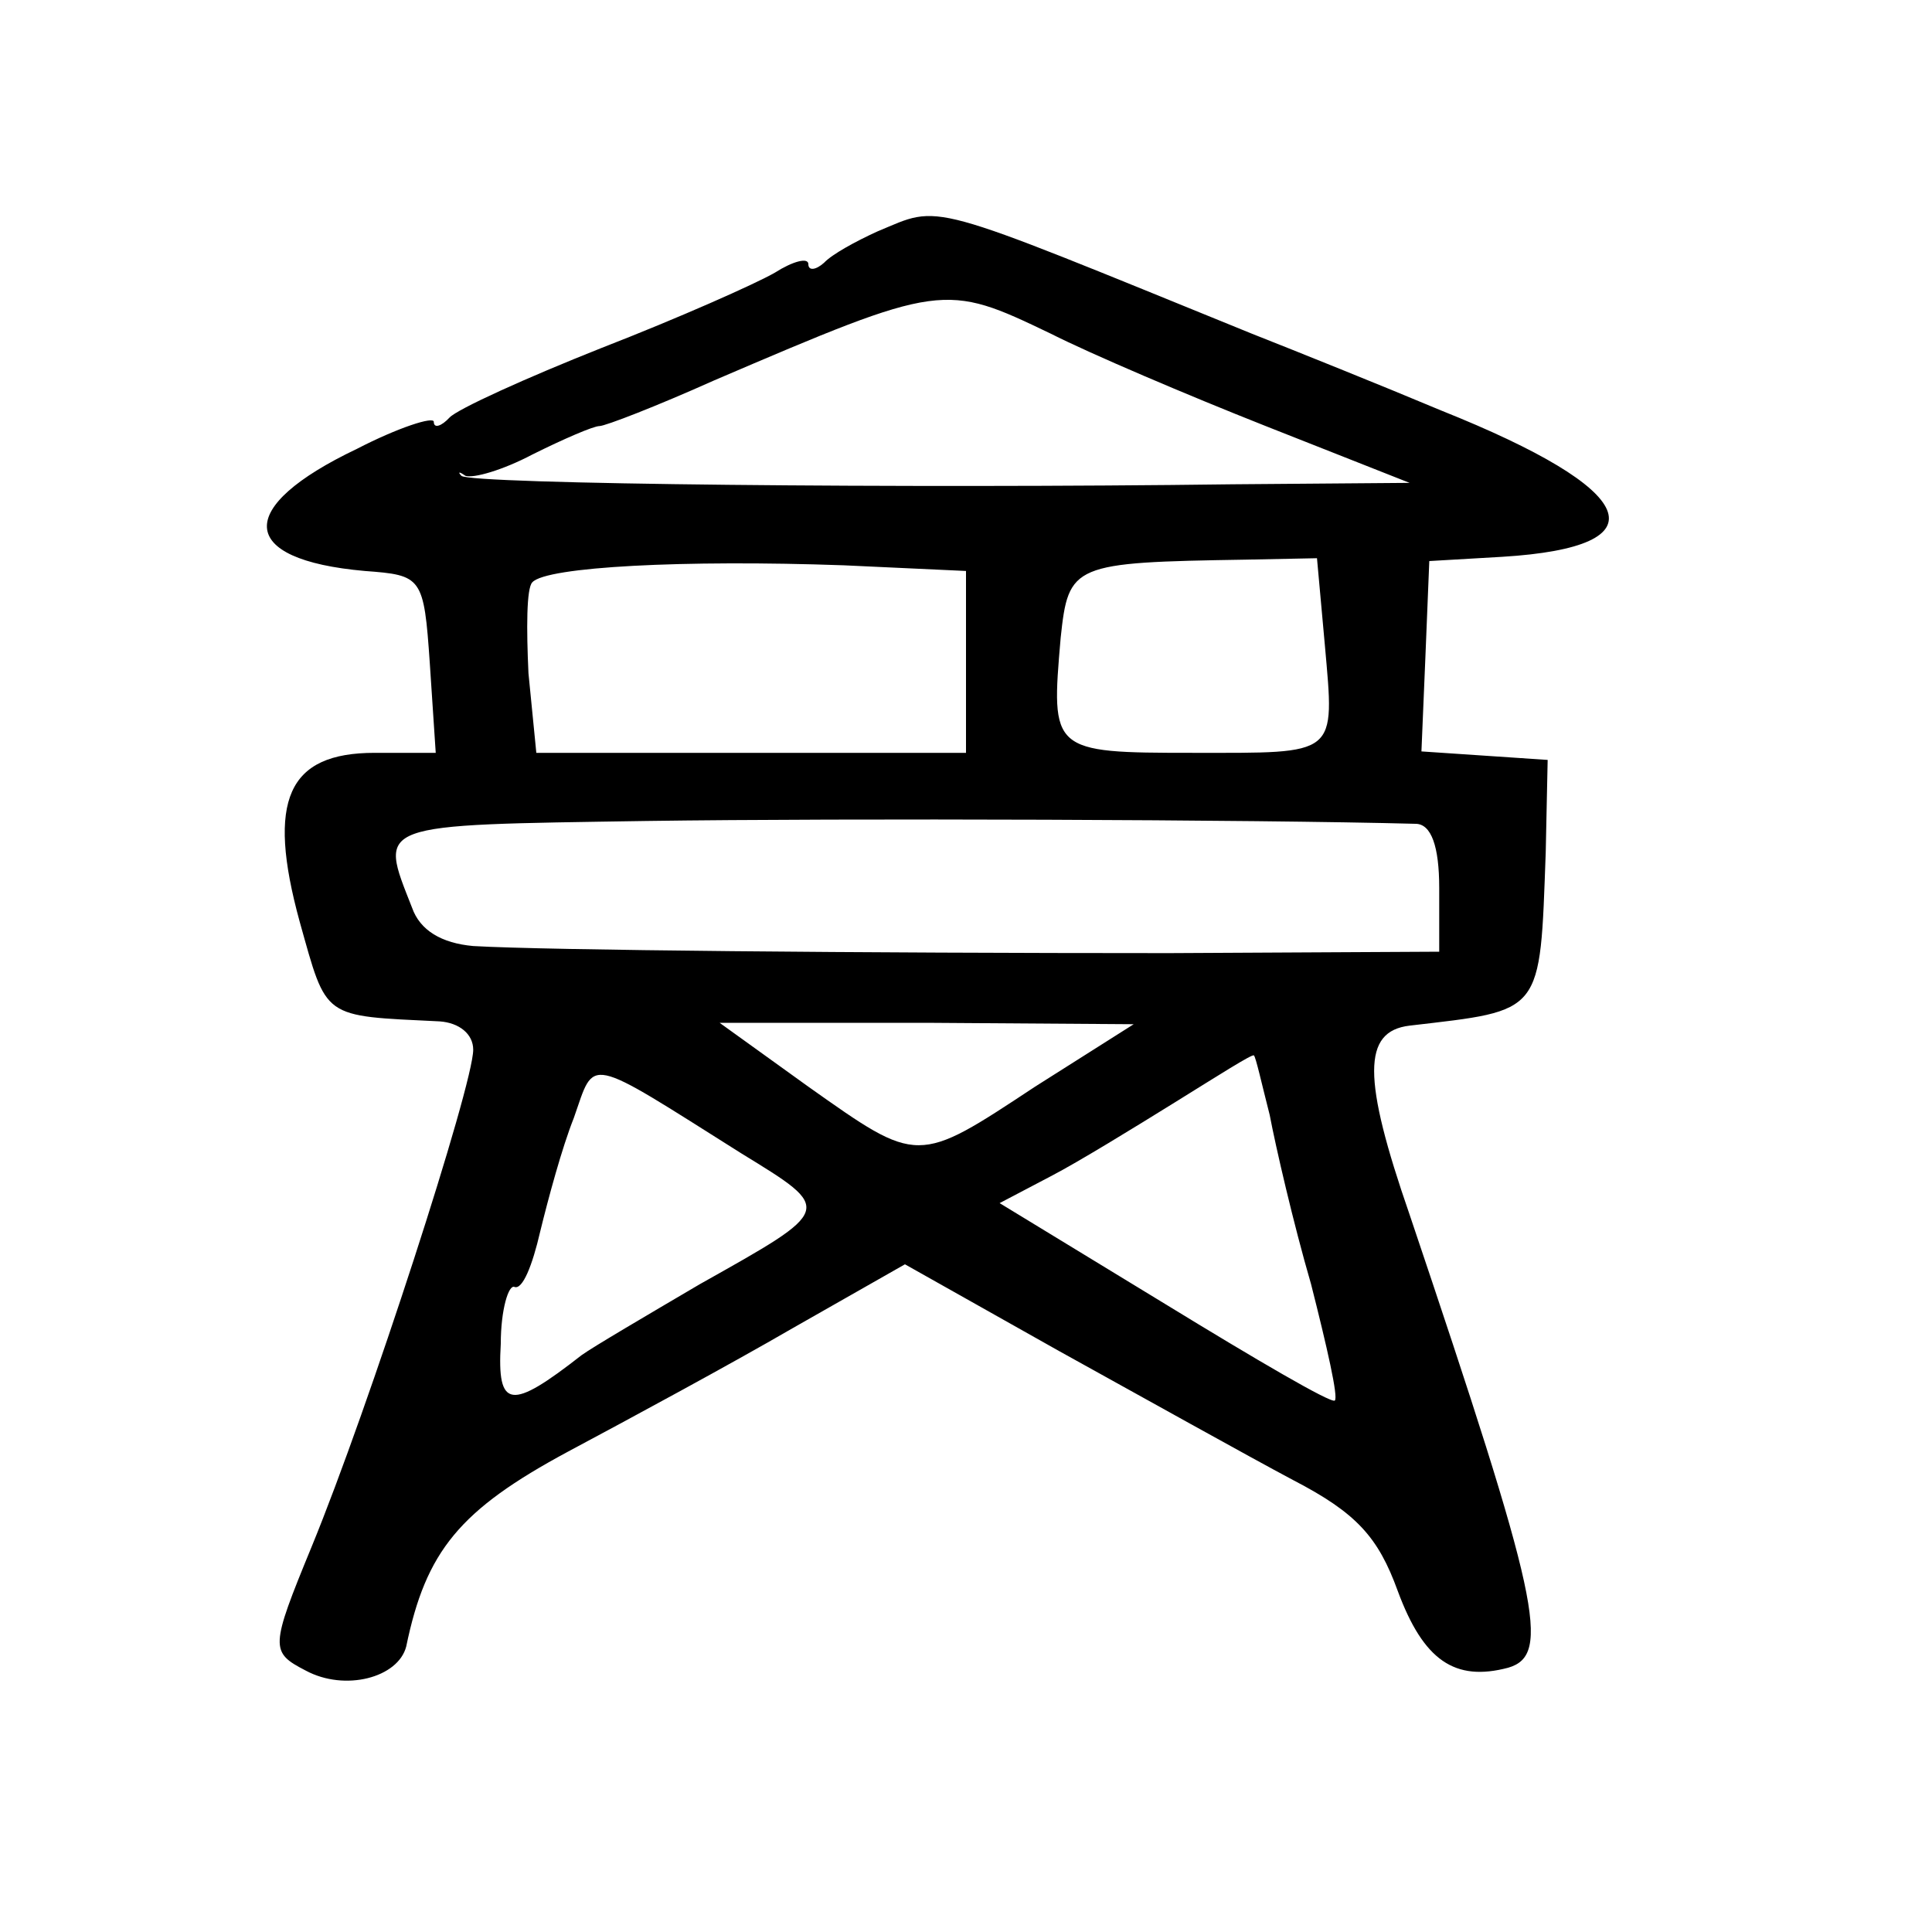 <svg width="15" height="15" viewBox="0 0 15 15" fill="none" xmlns="http://www.w3.org/2000/svg">
<path d="M6.812 1.797C6.643 1.874 6.46 1.974 6.398 2.04C6.337 2.095 6.276 2.106 6.276 2.051C6.276 1.996 6.154 2.029 6.016 2.117C5.863 2.205 5.266 2.47 4.669 2.702C4.087 2.933 3.551 3.176 3.49 3.242C3.429 3.308 3.368 3.33 3.368 3.275C3.368 3.231 3.092 3.319 2.771 3.485C1.822 3.937 1.837 4.345 2.832 4.433C3.276 4.466 3.291 4.477 3.337 5.15L3.383 5.845H2.909C2.235 5.845 2.067 6.209 2.327 7.157C2.541 7.918 2.495 7.885 3.414 7.93C3.567 7.941 3.674 8.029 3.674 8.15C3.674 8.426 2.863 10.93 2.419 12.01C2.097 12.793 2.097 12.827 2.373 12.97C2.679 13.135 3.092 13.025 3.154 12.783C3.307 12.043 3.567 11.724 4.409 11.271C4.883 11.018 5.679 10.588 6.154 10.312L7.026 9.816L8.22 10.488C8.878 10.852 9.689 11.305 10.041 11.492C10.531 11.746 10.7 11.933 10.852 12.352C11.052 12.893 11.296 13.058 11.71 12.948C12.046 12.849 11.955 12.43 10.944 9.43C10.577 8.371 10.577 8.007 10.944 7.963C11.985 7.841 11.955 7.885 12.001 6.617L12.016 5.9L11.526 5.867L11.036 5.834L11.067 5.095L11.097 4.356L11.664 4.323C12.919 4.246 12.735 3.805 11.189 3.187C10.715 2.988 10.057 2.724 9.72 2.591C7.148 1.544 7.317 1.588 6.812 1.797ZM8.159 2.591C8.465 2.746 9.215 3.066 9.827 3.308L10.944 3.749L9.567 3.76C7.057 3.793 3.643 3.76 3.582 3.694C3.551 3.661 3.567 3.661 3.613 3.694C3.674 3.716 3.904 3.65 4.133 3.529C4.378 3.407 4.608 3.308 4.654 3.308C4.699 3.308 5.097 3.154 5.541 2.955C7.317 2.194 7.332 2.194 8.159 2.591ZM7.5 5.139V5.845H5.832H4.164L4.103 5.227C4.087 4.885 4.087 4.566 4.133 4.521C4.24 4.4 5.312 4.345 6.551 4.389L7.5 4.433V5.139ZM10.286 5.007C10.363 5.878 10.393 5.845 9.261 5.845C8.159 5.845 8.159 5.834 8.235 4.952C8.296 4.378 8.327 4.367 9.674 4.345L10.225 4.334L10.286 5.007ZM10.99 6.396C11.113 6.396 11.174 6.573 11.174 6.893V7.389L9.077 7.4C6.674 7.4 4.24 7.378 3.674 7.345C3.429 7.323 3.261 7.224 3.199 7.047C2.939 6.385 2.893 6.407 5.021 6.374C6.567 6.352 9.75 6.363 10.99 6.396ZM8.036 8.437C7.118 9.043 7.133 9.043 6.276 8.437L5.587 7.941H7.194L8.802 7.952L8.036 8.437ZM9.858 8.657C9.904 8.9 10.041 9.496 10.179 9.97C10.302 10.455 10.393 10.852 10.363 10.874C10.332 10.896 9.75 10.555 9.046 10.124L7.761 9.341L8.159 9.132C8.373 9.021 8.802 8.757 9.123 8.558C9.46 8.349 9.72 8.183 9.735 8.194C9.75 8.205 9.796 8.415 9.858 8.657ZM5.756 8.955C6.475 9.396 6.475 9.385 5.434 9.97C5.021 10.213 4.608 10.455 4.516 10.521C3.965 10.952 3.858 10.941 3.888 10.433C3.888 10.168 3.949 9.97 3.995 9.992C4.057 10.014 4.133 9.827 4.194 9.562C4.256 9.308 4.363 8.911 4.455 8.68C4.623 8.205 4.531 8.183 5.756 8.955Z" fill="currentColor"/>
</svg>
